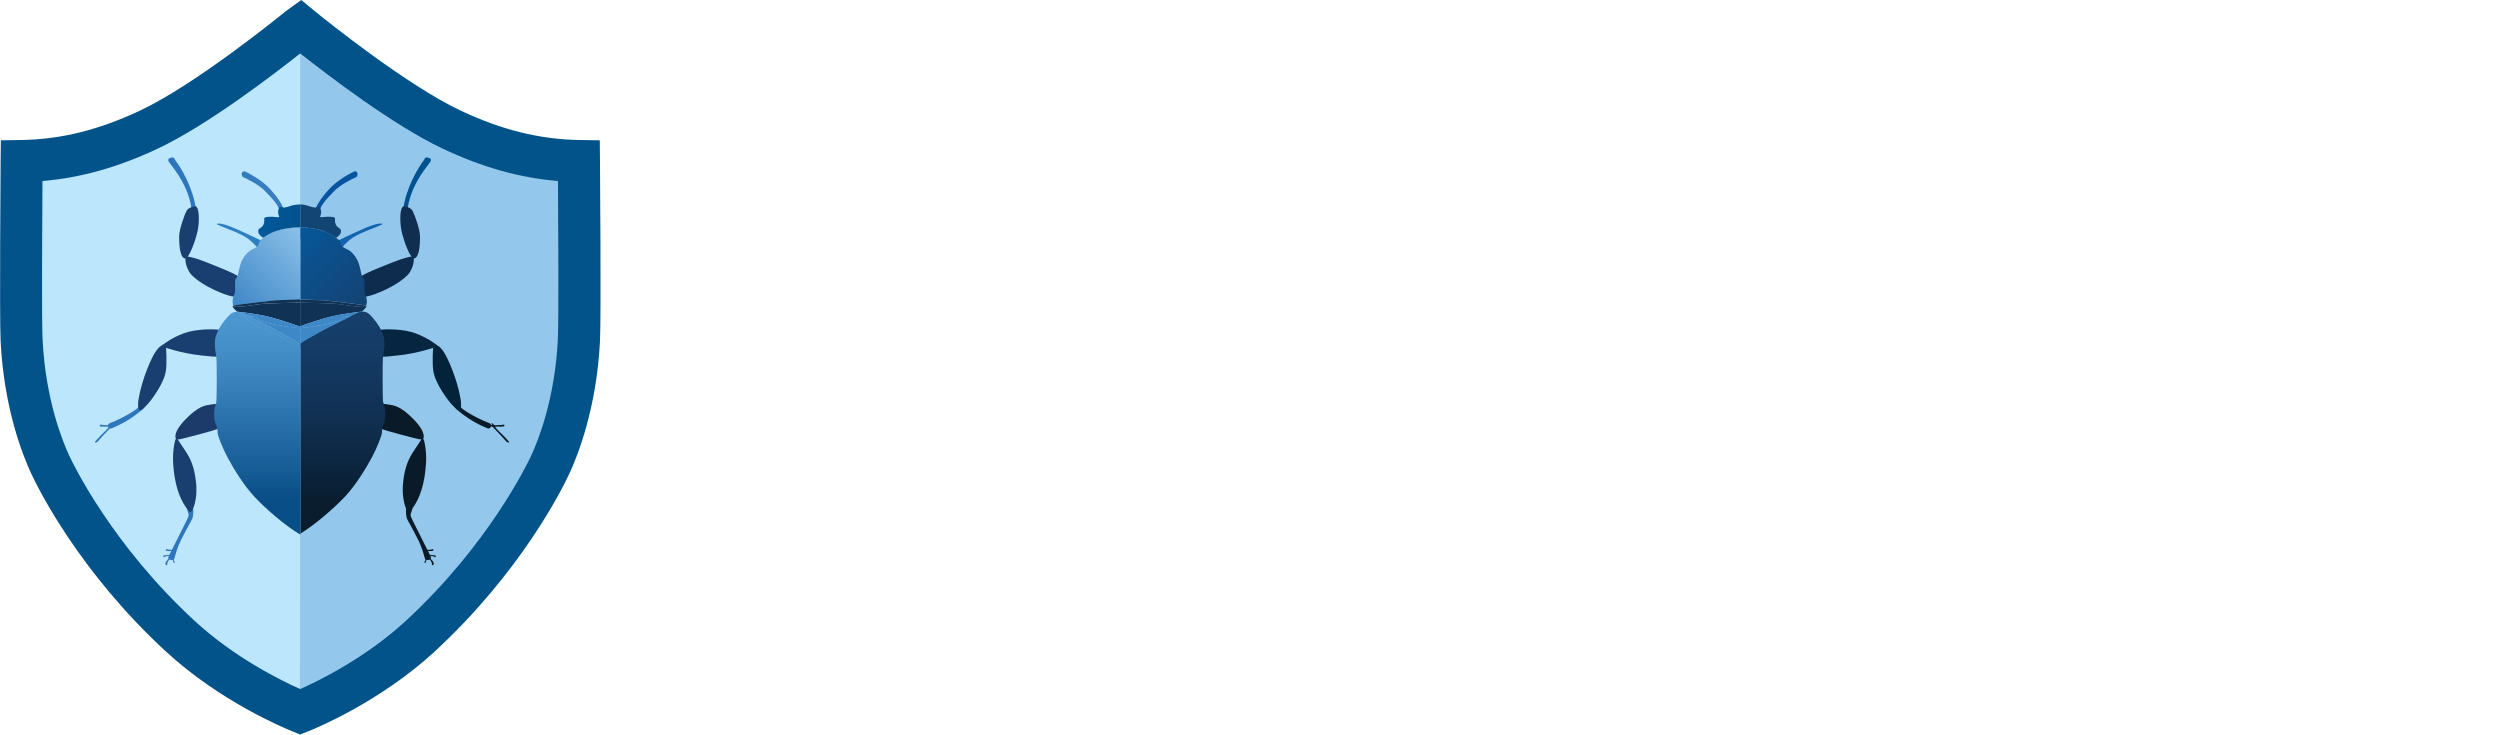 <?xml version="1.0" encoding="UTF-8"?>
<svg id="Layer_1" data-name="Layer 1" xmlns="http://www.w3.org/2000/svg" xmlns:xlink="http://www.w3.org/1999/xlink" viewBox="0 0 241.42 70.93">
  <defs>
    <style>
      .cls-1 {
        fill: #03233a;
      }

      .cls-2 {
        fill: #005191;
      }

      .cls-3 {
        fill: #357cc0;
      }

      .cls-4 {
        fill: url(#linear-gradient-8);
      }

      .cls-5 {
        fill: url(#linear-gradient-7);
      }

      .cls-6 {
        fill: url(#linear-gradient-5);
      }

      .cls-7 {
        fill: url(#linear-gradient-6);
      }

      .cls-8 {
        fill: url(#linear-gradient-9);
      }

      .cls-9 {
        fill: url(#linear-gradient-4);
      }

      .cls-10 {
        fill: url(#linear-gradient-3);
      }

      .cls-11 {
        fill: url(#linear-gradient-2);
      }

      .cls-12 {
        fill: #bce6fb;
      }

      .cls-13 {
        fill: none;
        stroke: #193f70;
        stroke-linecap: round;
        stroke-miterlimit: 10;
        stroke-width: .5px;
      }

      .cls-14 {
        fill: url(#linear-gradient);
      }

      .cls-15 {
        fill: #1b325d;
      }

      .cls-16 {
        fill: #93c7ec;
      }

      .cls-17 {
        fill: #0653a2;
      }

      .cls-18 {
        fill: #0e2d4e;
      }

      .cls-19 {
        fill: #2d75bc;
      }

      .cls-20 {
        fill: #1264b0;
      }

      .cls-21 {
        fill: url(#linear-gradient-10);
      }

      .cls-22 {
        fill: url(#linear-gradient-11);
      }

      .cls-23 {
        fill: url(#linear-gradient-12);
      }

      .cls-24 {
        fill: url(#linear-gradient-13);
      }

      .cls-25 {
        fill: url(#linear-gradient-14);
      }

      .cls-26 {
        fill: url(#linear-gradient-15);
      }

      .cls-27 {
        fill: url(#linear-gradient-16);
      }

      .cls-28 {
        fill: url(#linear-gradient-17);
      }

      .cls-29 {
        fill: url(#linear-gradient-18);
      }

      .cls-30 {
        fill: #3e88c8;
      }

      .cls-31 {
        fill: #103255;
      }

      .cls-32 {
        fill: #0f2e50;
      }

      .cls-33 {
        fill: #193f70;
      }

      .cls-34 {
        fill: #091b29;
      }

      .cls-35 {
        fill: #2e7fc2;
      }

      .cls-36 {
        fill: #1c3b6b;
      }

      .cls-37 {
        fill: #03538b;
      }

      .cls-38 {
        fill: #052541;
      }

      .cls-39 {
        fill: #124573;
      }
    </style>
    <linearGradient id="linear-gradient" x1="499.24" y1="29.81" x2="506.33" y2="22.73" gradientTransform="translate(533.89) rotate(-180) scale(1 -1)" gradientUnits="userSpaceOnUse">
      <stop offset="0" stop-color="#144373"/>
      <stop offset=".99" stop-color="#06589b"/>
    </linearGradient>
    <linearGradient id="linear-gradient-2" x1="497.84" y1="28.41" x2="504.93" y2="21.32" xlink:href="#linear-gradient"/>
    <linearGradient id="linear-gradient-3" x1="500.8" y1="30.09" x2="500.8" y2="49.61" gradientTransform="translate(533.89) rotate(-180) scale(1 -1)" gradientUnits="userSpaceOnUse">
      <stop offset="0" stop-color="#163f6c"/>
      <stop offset=".21" stop-color="#143b65"/>
      <stop offset=".5" stop-color="#113154"/>
      <stop offset=".84" stop-color="#0a2238"/>
      <stop offset=".93" stop-color="#091d2f"/>
    </linearGradient>
    <linearGradient id="linear-gradient-4" x1="499" y1="30.09" x2="499" y2="49.61" xlink:href="#linear-gradient-3"/>
    <linearGradient id="linear-gradient-5" x1="499.12" y1="30.09" x2="499.12" y2="49.61" xlink:href="#linear-gradient-3"/>
    <linearGradient id="linear-gradient-6" x1="501.91" y1="30.27" x2="501.91" y2="49.61" xlink:href="#linear-gradient-3"/>
    <linearGradient id="linear-gradient-7" x1="498.94" y1="30.09" x2="498.94" y2="49.61" xlink:href="#linear-gradient-3"/>
    <linearGradient id="linear-gradient-8" x1="499.49" y1="30.09" x2="499.49" y2="55.36" xlink:href="#linear-gradient-3"/>
    <linearGradient id="linear-gradient-9" x1="24.93" y1="21.35" x2="29" y2="21.35" gradientUnits="userSpaceOnUse">
      <stop offset="0" stop-color="#02599c"/>
      <stop offset=".74" stop-color="#025390"/>
      <stop offset=".93" stop-color="#03528c"/>
    </linearGradient>
    <linearGradient id="linear-gradient-10" x1="23.24" y1="29.84" x2="30.33" y2="22.76" gradientUnits="userSpaceOnUse">
      <stop offset="0" stop-color="#4188c8"/>
      <stop offset=".99" stop-color="#8dc3ea"/>
    </linearGradient>
    <linearGradient id="linear-gradient-11" x1="25.42" y1="22.51" y2="22.51" xlink:href="#linear-gradient-9"/>
    <linearGradient id="linear-gradient-12" x1="21.85" y1="28.45" x2="28.93" y2="21.36" xlink:href="#linear-gradient-10"/>
    <linearGradient id="linear-gradient-13" x1="24.83" y1="30.09" x2="24.83" y2="49.61" gradientUnits="userSpaceOnUse">
      <stop offset="0" stop-color="#4e99d3"/>
      <stop offset=".21" stop-color="#438dc6"/>
      <stop offset=".6" stop-color="#266da7"/>
      <stop offset=".93" stop-color="#094e87"/>
    </linearGradient>
    <linearGradient id="linear-gradient-14" x1="23.09" y1="30.09" x2="23.09" y2="49.61" xlink:href="#linear-gradient-13"/>
    <linearGradient id="linear-gradient-15" x1="22.97" y1="30.09" x2="22.97" y2="49.61" xlink:href="#linear-gradient-13"/>
    <linearGradient id="linear-gradient-16" x1="22.91" y1="30.09" x2="22.91" y2="49.61" xlink:href="#linear-gradient-13"/>
    <linearGradient id="linear-gradient-17" x1="26.12" y1="30.09" x2="26.12" y2="49.61" xlink:href="#linear-gradient-13"/>
    <linearGradient id="linear-gradient-18" x1="23.38" y1="30.09" x2="23.38" y2="49.61" xlink:href="#linear-gradient-13"/>
  </defs>
  <g>
    <path class="cls-12" d="M29,1.91s0,0,0,0c0,0,0,0,0,0-.31.26-8.81,7.22-14.59,9.94-4.25,2.01-8.19,2.97-12.31,3.04,0,0-.12,14.79,0,17.28.28,5.7,1.8,9.96,2.77,12.03.97,2.07,4.94,9.55,12.58,16.59,4.32,3.98,9.49,6.46,11.53,7.27h.03s.03,0,.03,0c-.03.01-.02-66.17-.02-66.17Z"/>
    <path class="cls-16" d="M29,1.91s0,0,0,0c0,0,0,0,0,0,.31.26,8.81,7.22,14.59,9.94,4.25,2.01,8.19,2.97,12.31,3.04,0,0,.12,14.79,0,17.28-.28,5.7-1.8,9.96-2.77,12.03-.97,2.07-4.94,9.55-12.58,16.59-4.32,3.98-9.49,6.46-11.53,7.27h-.03s-.03,0-.03,0c.03.01.02-66.17.02-66.17Z"/>
    <path class="cls-37" d="M28.98,70.93l-.78-.32c-.68-.27-6.9-2.84-12.14-7.66-8.36-7.69-12.34-15.7-13.05-17.23-.78-1.68-2.64-6.28-2.95-12.79-.12-2.52,0-16.79,0-17.4l.02-1.98,1.98-.03c3.84-.06,7.49-.97,11.48-2.85,5.16-2.43,12.88-8.63,14.02-9.56l1.53-1.11h0l1.36,1.12c1.19.97,8.87,7.12,14.01,9.55,3.98,1.88,7.63,2.78,11.48,2.85l1.98.03.02,1.98c0,.61.12,14.88,0,17.4-.32,6.51-2.17,11.11-2.95,12.79-.71,1.53-4.69,9.53-13.05,17.23-5.24,4.82-11.46,7.39-12.15,7.66l-.78.31ZM4.1,17.48c-.03,4.07-.08,13.38.01,15.26.28,5.79,1.9,9.81,2.58,11.27.4.86,4.16,8.63,12.12,15.96,3.9,3.59,8.4,5.78,10.18,6.57,1.78-.79,6.29-2.99,10.18-6.57,7.96-7.33,11.72-15.1,12.12-15.96.68-1.46,2.3-5.48,2.58-11.27.09-1.88.04-11.18.01-15.26-3.72-.31-7.31-1.32-11.16-3.14-4.71-2.22-11.04-7.06-13.73-9.18-2.69,2.13-9.02,6.96-13.73,9.18-3.84,1.81-7.44,2.83-11.16,3.14Z"/>
    <g>
      <g>
        <path class="cls-2" d="M39.13,20.31c.12,0,.22-.09.24-.2.32-2.09,1.51-3.59,2.03-4.27.06-.08.12-.15.15-.21.08-.11.1-.25,0-.32-.11-.08-.41-.16-.49-.06-.04.05-.1.19-.16.27-.5.65-1.65,2.53-1.96,4.64-.02.13.03.13.16.15.01,0,.02,0,.04,0Z"/>
        <path class="cls-34" d="M47.17,41.38c.1,0,.22-.1.25-.19.05-.12-.01-.26-.13-.31-1.66-.65-2.89-1.51-2.82-1.62s-.25-.07-.34.03c-.09.1-.16.13-.06.21.01.01,1.21,1.15,2.98,1.85.03.01.09.04.12.04Z"/>
        <path class="cls-34" d="M47.75,41.22c.09-.03.78-.02.86-.03.05,0,.1-.03.1-.08,0-.05,0-.11-.04-.1-.24.02-.88.08-1.02.04-.05-.01-.24-.02-.25.03-.01.05.02.1.06.11.07.02.11.03.3.03Z"/>
        <path class="cls-34" d="M49.05,42.72s.05.05.07.03c.04-.03.04-.09,0-.13l-.19-.22c-.4-.47-1.12-1.03-1.1-1.2,0-.05-.3-.38-.34-.35-.04.03.05.31.08.35.08.13.59.6,1.22,1.32l.14.16s.07.03.1.03Z"/>
        <path class="cls-34" d="M41.2,54.06s.06.03.07.03c.13,0,.35-.09.35-.22,0-.14-.23-.5-1.01-2.09-.4-.82-.89-1.73-.94-1.93s.02-.31.03-.33c.03-.06.16-.48.15-.6-.02-.13-.25.12-.38.13-.13.02-.13,0-.11.13l-.12-.14c-.06.13-.05.65.03.96.06.23.57,1.02,1.14,2.19.37.76.54,1.47.59,1.64.02.12.09.23.21.23Z"/>
        <path class="cls-34" d="M41.82,54.56s.05-.03.06-.06c.05-.22-.17-.41-.35-.59-.07-.07-.14-.15-.16-.18,0-.02-.03-.1-.1-.1,0,0,0,0,0,0-.1-.02-.31-.11-.19.36.03.11-.07.24-.1.3-.02.03.01.05.04.06.03.02.05.02.06,0,.04-.07.08-.2.11-.32.02-.07.05-.16.07-.22.03.05.14.13.22.21.15.15.26.36.23.52,0,.03.01.04.05.05,0,0,.05-.02.05-.02Z"/>
        <path class="cls-34" d="M41.51,53.22c.12,0,.24-.01.33-.05.03-.01.02-.06,0-.09-.01-.03-.04-.06-.07-.05-.17.07-.49.08-.68.05-.03,0-.1,0-.11.03,0,.03.02.06.05.07.06.01.2.04.48.04Z"/>
        <path class="cls-34" d="M41.99,53.81s.08-.03.09-.04c.03-.02.03-.06.01-.08-.06-.1-.31-.08-.66-.11l-.11-.04s-.06.02-.07.05c0,.03.02.06.05.07h.12c.15.02.5.05.54.11.01.02,0,.04.02.04Z"/>
        <path class="cls-17" d="M30.74,20.31c.09,0,.14-.06.18-.15.21-.48.57-.88.92-1.26.09-.1.24-.22.31-.32.64-.75,2.04-1.39,2.24-1.47.12-.05.17-.29.12-.42-.05-.12-.19-.18-.31-.13-.15.06-1.67.83-2.42,1.71-.08.09-.16.19-.25.28-.36.41-.8,1-1.03,1.54-.05.12.02.14.14.19.03.01.06.02.09.02Z"/>
        <path class="cls-18" d="M34.88,26.69c.2-.27,3.33-1.48,3.79-1.64.67-.23,1.25-.31,1.25-.31.16.41-.1,1.36-.57,1.83-1.14,1.14-3.24,1.93-3.91,2.06s-.55-1.94-.55-1.94Z"/>
        <path class="cls-32" d="M39.01,19.93c.28,0,.7.18.82.41.21.38.74,1.83.73,2.53,0,1.28-.19,2.03-.56,2.09s-1-1.66-1.21-2.6c-.2-.86-.21-2.42.22-2.44Z"/>
        <path class="cls-20" d="M32.67,23.22c.31-.15,1.15-.56,2.32-1.08,1.24-.55,1.7-.58,1.9-.54.22.04-.21.15-.46.28s-1.96.68-2.68,1.3-.8.86-.9.92-.18-.88-.18-.88Z"/>
        <path class="cls-38" d="M36.62,31.85c.61-.08,2.34-.11,3.54.35s1.8.97,2,1.1-.18.24-.18.24c0,0-1.61.58-3.52.78-1.1.11-1.36.17-1.65.08s-.19-2.54-.19-2.54Z"/>
        <path class="cls-1" d="M42.15,33.3c.35.2.45.34.65.61.39.52,1.34,2.64,1.67,4.58.15.92-.03,1.1-.18,1.13s-.56-.46-.71-.61-1.57-1.92-1.74-3.21c-.11-.84-.03-2.12,0-2.31s.3-.18.3-.18Z"/>
        <path class="cls-13" d="M39.03,40.92s-.39-.06-.75,0"/>
        <path class="cls-13" d="M38.84,41.54c-.15-.1-.2-.09-.37-.3-.04-.05.6.1.85.11"/>
        <path class="cls-34" d="M36.74,39.06c.42-.02.2-.09.74,0s1.17.1,2.48,1.45.93,1.91.85,1.9-.19.03-.36,0-3.57-.89-3.64-1.02-.08-2.33-.08-2.33Z"/>
        <path class="cls-34" d="M40.72,42.37c.22-.45.47,1.16.43,2.09s-.18,3.44-1.64,5.02l-.17-.13c-.09-.04-.53-1.07-.44-2.41s.39-2.32.87-3.1.78-1.12.94-1.47Z"/>
        <g>
          <path class="cls-39" d="M31.24,22.32c.41.14.89.41,1.21.64.23-.13.48-.34.48-.63,0-.15-.05-.21-.11-.25s-.28-.18-.36-.33c-.08-.15-.05-.13-.1-.29s.07-.39-.08-.46c-.15-.07-.54-.1-1.04-.04-.25.03-.36.04-.32-.07.1-.25.15-.47,0-.82-.09-.2-.27-.01-.51-.03-.48-.04-.63-.26-1.41-.3v2.21c.8.02,1.55.13,2.24.36Z"/>
          <path class="cls-14" d="M29,23.07v5.84l2.32.09s3.53.37,4.03.52c.12-.23.1-.73-.08-1.07-.18-.32.03-1.42-.16-1.57-.23-.18-.22-.61-.43-1.34-.21-.73-.75-1.2-.75-1.2-.42-.35-.63-.32-.84-.51-.21-.19-.22-.37-.26-.52-.02-.07-.16-.2-.37-.35,0,0,0,0,0,0l-3.44.1Z"/>
          <path class="cls-39" d="M29,21.96v1.11l3.44-.1s0,0,0,0c-.32-.23-.79-.51-1.21-.64-.69-.23-1.44-.34-2.24-.36Z"/>
          <path class="cls-11" d="M29,21.96v1.23l3.44-.22s0,0,0,0c-.32-.23-.79-.51-1.21-.64-.69-.23-1.44-.34-2.24-.36Z"/>
          <path class="cls-31" d="M35.2,29.63c-.67.02-1.54-.13-2.36-.25-.94-.13-2.64-.1-3.85-.17v2.29c.65-.24,2.19-.76,3.16-.98.9-.2,2.26-.38,2.68-.42.04,0,.08-.01.11-.01.21-.18.47-.44.45-.55,0,0-.02-.02-.06-.03-.04.07-.08.11-.14.11Z"/>
          <path class="cls-31" d="M29,28.9v.32c1.21.06,2.91.03,3.85.17.81.11,1.68.27,2.36.25.06,0,.11-.05.14-.11-.5-.15-4.03-.52-4.03-.52l-2.32-.09Z"/>
          <path class="cls-30" d="M31.94,31.21c-1.34.34-2.53.42-2.95.48v1.5c.58-.45,2.94-1.71,3.92-2.16.44-.2.8-.39,1.09-.55-.21.05-.42.09-.62.12-.75.09.11.22-1.45.62Z"/>
          <path class="cls-30" d="M31.94,31.21c1.56-.39.7-.53,1.45-.62.2-.02.42-.07.62-.12.34-.18.6-.31.82-.36-.42.04-1.78.22-2.68.42-.97.22-2.51.73-3.16.98v.18c.42-.07,1.6-.15,2.95-.48Z"/>
          <path class="cls-10" d="M37,38.88c-.07-.19-.06-4.19-.02-4.38.04-.2.15-.84.15-1.2-.01-.8-.05-.7-.19-1.11-.27-.78-1.08-1.69-1.27-1.84-.19-.16-.29-.23-.6-.26-.04,0-.08,0-.11,0,0,0,0,0,0,0,.03,0,.03,0-.01.01-.06.05-.18.11-.32.17-.45.31-1.12.95-1.43,1.12-.39.22-2.14.86-2.7,1.23-.42.28-1.15.66-1.49.83v18.08c1.56-.96,3.31-2.52,4.32-3.59,1.03-1.1,2.03-2.74,2.57-3.75.54-1.01.99-2.17.99-2.46,0-.56.15-.67.25-1.04.13-.53.09-1.28-.12-1.82Z"/>
          <path class="cls-31" d="M34.95,30.11s0,0,0,0c-.04,0-.08,0-.11.01.05,0,.08,0,.11,0Z"/>
          <path class="cls-9" d="M34.95,30.11s0,0,0,0c-.04,0-.08,0-.11.01.05,0,.08,0,.11,0Z"/>
          <path class="cls-31" d="M34.93,30.12c-.08.02-.19.08-.32.17.14-.06.25-.11.32-.17Z"/>
          <path class="cls-6" d="M34.93,30.12c-.08.02-.19.08-.32.17.14-.06.25-.11.32-.17Z"/>
          <path class="cls-30" d="M32.92,31.03c-.99.45-3.34,1.71-3.92,2.16v.28c.33-.17,1.06-.55,1.49-.83.56-.37,2.31-1,2.7-1.23.3-.17.98-.81,1.43-1.12-.17.07-.38.13-.6.19-.3.16-.65.35-1.09.55Z"/>
          <path class="cls-7" d="M32.92,31.03c-.99.45-3.34,1.71-3.92,2.16v.42c.33-.17,1.22-.53,1.64-.81.56-.37,2.59-1.07,2.98-1.29.3-.17.9-.73,1.35-1.04-.17.07-.73-.05-.95,0-.3.16-.65.35-1.09.55Z"/>
          <path class="cls-30" d="M34.95,30.11s0,0-.01.01c.05,0,.05-.01.01-.01Z"/>
          <path class="cls-5" d="M34.95,30.11s0,0-.01.01c.05,0,.05-.01.01-.01Z"/>
          <path class="cls-30" d="M34.02,30.47c.22-.05.43-.12.6-.19.13-.09.24-.15.32-.17,0,0,0,0,.01-.01-.02,0-.06,0-.11,0-.23.05-.49.18-.82.36Z"/>
          <path class="cls-4" d="M33.81,30.58c.22-.05.79-.04.96-.11.46-.27.08-.34.16-.36,0,0,0,0,.01-.01-.02,0-.06,0-.11,0-.23.05-.69.29-1.03.47Z"/>
        </g>
      </g>
      <g>
        <path class="cls-19" d="M18.73,20.31c-.12,0-.22-.09-.24-.2-.32-2.09-1.51-3.59-2.03-4.27-.06-.08-.12-.15-.15-.21-.08-.11-.1-.25,0-.32.11-.08.41-.16.49-.06.04.05.1.19.16.27.5.65,1.65,2.53,1.96,4.64.02.13-.03.13-.16.15-.01,0-.02,0-.04,0Z"/>
        <path class="cls-19" d="M10.69,41.38c-.1,0-.22-.1-.25-.19-.05-.12.01-.26.13-.31,1.66-.65,2.89-1.51,2.82-1.62s.25-.07.34.03c.09.1.16.13.06.21-.01.01-1.21,1.15-2.98,1.85-.03.01-.09.04-.12.04Z"/>
        <path class="cls-19" d="M10.59,41.22c-.09-.03-.78-.02-.86-.03-.05,0-.1-.03-.1-.08,0-.05,0-.11.04-.1.24.02.88.08,1.02.04.05-.01.24-.02.25.03.01.05-.02.1-.06.11-.07.02-.11.03-.3.03Z"/>
        <path class="cls-19" d="M9.28,42.72s-.05.05-.07.03c-.04-.03-.04-.09,0-.13l.19-.22c.4-.47,1.12-1.03,1.1-1.2,0-.05.3-.38.34-.35.04.03-.05.31-.08.35-.08.13-.59.6-1.22,1.32l-.14.16s-.07.03-.1.03Z"/>
        <path class="cls-19" d="M16.67,54.06s-.06.03-.07.03c-.13,0-.35-.09-.35-.22,0-.14.23-.5,1.01-2.09.4-.82.89-1.73.94-1.93s-.02-.31-.03-.33c-.03-.06-.16-.48-.15-.6.02-.13.25.12.38.13.13.02.13,0,.11.13l.12-.14c.06.13.05.65-.03.96-.06.23-.57,1.02-1.14,2.19-.37.76-.54,1.47-.59,1.64-.02.12-.09.23-.21.23Z"/>
        <path class="cls-19" d="M16.04,54.56s-.05-.03-.06-.06c-.05-.22.17-.41.35-.59.07-.07.14-.15.16-.18,0-.02.03-.1.1-.1,0,0,0,0,0,0,.1-.02.31-.11.19.36-.03.11.07.24.1.3.02.03-.01.05-.04.06-.03.02-.05.02-.06,0-.04-.07-.08-.2-.11-.32-.02-.07-.05-.16-.07-.22-.03.05-.14.13-.22.21-.15.15-.26.36-.23.52,0,.03-.01.04-.05.05,0,0-.05-.02-.05-.02Z"/>
        <path class="cls-19" d="M16.35,53.22c-.12,0-.24-.01-.33-.05-.03-.01-.02-.06,0-.09.01-.03.04-.06.07-.05.17.07.49.08.68.05.03,0,.1,0,.11.03,0,.03-.02.06-.05.07-.06.01-.2.04-.48.04Z"/>
        <path class="cls-19" d="M15.87,53.81s-.08-.03-.09-.04c-.03-.02-.03-.06-.01-.08.06-.1.31-.08.66-.11l.11-.04s.06.02.07.05c0,.03-.02.06-.05.07h-.12c-.15.02-.5.05-.54.11-.01.02,0,.04-.02.04Z"/>
        <path class="cls-3" d="M27.13,20.31c-.09,0-.14-.06-.18-.15-.21-.48-.57-.88-.92-1.26-.09-.1-.24-.22-.31-.32-.64-.75-2.04-1.39-2.24-1.47-.12-.05-.17-.29-.12-.42.05-.12.19-.18.31-.13.15.06,1.67.83,2.42,1.71.08.09.16.19.25.28.36.41.8,1,1.03,1.54.05.12-.02.14-.14.19-.03.01-.06.02-.09.02Z"/>
        <path class="cls-33" d="M22.99,26.69c-.2-.27-3.33-1.48-3.79-1.64-.67-.23-1.25-.31-1.25-.31-.16.41.1,1.36.57,1.83,1.14,1.14,3.24,1.93,3.91,2.06s.55-1.94.55-1.94Z"/>
        <path class="cls-33" d="M18.85,19.93c-.28,0-.7.18-.82.41-.21.38-.74,1.83-.73,2.53,0,1.28.19,2.03.56,2.09s1-1.66,1.21-2.6c.2-.86.21-2.42-.22-2.44Z"/>
        <path class="cls-35" d="M25.2,23.22c-.31-.15-1.15-.56-2.32-1.08-1.24-.55-1.7-.58-1.9-.54-.22.04.21.15.46.28s1.96.68,2.68,1.3.8.86.9.92.18-.88.18-.88Z"/>
        <path class="cls-33" d="M21.25,31.85c-.61-.08-2.34-.11-3.54.35s-1.8.97-2,1.1.18.24.18.24c0,0,1.61.58,3.52.78,1.1.11,1.36.17,1.65.08s.19-2.54.19-2.54Z"/>
        <path class="cls-33" d="M15.71,33.3c-.35.2-.45.34-.65.61-.39.52-1.34,2.64-1.67,4.58-.15.92.03,1.1.18,1.13s.56-.46.71-.61,1.57-1.92,1.74-3.21c.11-.84.03-2.12,0-2.31s-.3-.18-.3-.18Z"/>
        <path class="cls-13" d="M18.84,40.92s.39-.06.75,0"/>
        <path class="cls-13" d="M19.03,41.54c.15-.1.2-.09.37-.3.04-.05-.6.1-.85.11"/>
        <path class="cls-36" d="M21.12,39.06c-.42-.02-.2-.09-.74,0s-1.17.1-2.48,1.45-.93,1.91-.85,1.9.19.03.36,0,3.57-.89,3.64-1.02.08-2.33.08-2.33Z"/>
        <path class="cls-33" d="M17.14,42.37c-.22-.45-.47,1.16-.43,2.09s.18,3.44,1.64,5.02l.17-.13c.09-.04.53-1.07.44-2.41s-.39-2.32-.87-3.1-.78-1.12-.94-1.47Z"/>
        <g>
          <path class="cls-8" d="M29,21.95v-2.21c-.9.02-1.04.25-1.54.3-.24.02-.43-.17-.51.03-.15.35-.1.57,0,.82.04.11-.07.1-.32.07-.5-.06-.89-.02-1.04.04-.15.07-.03.29-.08.46-.05.16-.02.15-.1.29-.08.15-.29.29-.36.33s-.11.1-.11.25c0,.29.26.5.48.63.32-.23.79-.51,1.21-.64.73-.24,1.52-.36,2.37-.36Z"/>
          <path class="cls-21" d="M29,28.9v-5.83l-3.57-.1s0,0,0,0c-.21.15-.35.28-.37.35-.05.14-.05.33-.26.52-.21.19-.43.16-.84.51,0,0-.54.47-.75,1.2-.21.73-.2,1.15-.43,1.34-.19.15.03,1.25-.16,1.57-.19.33-.2.84-.08,1.07.5-.15,4.03-.52,4.03-.52l2.45-.1Z"/>
          <path class="cls-22" d="M29,23.07v-1.12c-.85,0-1.64.12-2.37.36-.41.14-.89.41-1.21.64,0,0,0,0,0,0l3.57.1Z"/>
          <path class="cls-23" d="M29,23.21v-1.25c-.85,0-1.64.12-2.37.36-.41.14-.89.41-1.21.64,0,0,0,0,0,0l3.57.24Z"/>
          <path class="cls-31" d="M25.71,30.53c1.04.24,2.74.81,3.29,1.03v-2.35c-1.21.07-3.01.04-3.98.17-.81.11-1.68.27-2.36.25-.06,0-.11-.05-.14-.11-.04.01-.06.02-.06.03-.02.12.24.38.45.55.04,0,.08,0,.11.01.42.04,1.78.22,2.68.42Z"/>
          <path class="cls-31" d="M22.66,29.63c.67.02,1.54-.13,2.36-.25.97-.14,2.77-.1,3.98-.17v-.31l-2.45.1s-3.53.37-4.03.52c.04.07.08.11.14.11Z"/>
          <polygon class="cls-30" points="29 33.53 29 33.53 29 33.32 29 33.53"/>
          <path class="cls-30" d="M24.47,30.59c-.2-.02-.42-.07-.62-.12.3.16.65.35,1.09.55,1.11.51,3.97,2.05,4.06,2.29v-1.6c-.21-.08-1.54-.13-3.08-.51-1.56-.39-.7-.53-1.45-.62Z"/>
          <path class="cls-30" d="M25.71,30.53c-.9-.2-2.26-.38-2.68-.42.23.05.49.18.82.36.21.05.42.09.62.12.75.09-.11.22,1.45.62,1.54.39,2.87.44,3.08.51v-.16c-.55-.21-2.25-.79-3.29-1.03Z"/>
          <path class="cls-24" d="M24.68,31.41c-.31-.17-.98-.81-1.43-1.12-.14-.06-.25-.11-.32-.17-.05,0-.05-.01-.01-.01,0,0,0,0,0,0-.04,0-.08,0-.11,0-.3.03-.4.1-.6.26s-1,1.07-1.27,1.84c-.14.41-.18.3-.19,1.11,0,.36.11,1,.15,1.2.04.19.05,4.2-.02,4.38-.21.54-.26,1.29-.12,1.82.1.37.25.48.25,1.04,0,.29.45,1.45.99,2.46.54,1.01,1.54,2.65,2.57,3.75s2.84,2.71,4.43,3.66l.02-18.09c-.21-.11-1.12-.57-1.62-.9-.56-.37-2.31-1-2.7-1.23Z"/>
          <path class="cls-31" d="M23.25,30.29c-.13-.09-.24-.15-.32-.17.06.05.18.11.32.17Z"/>
          <path class="cls-25" d="M23.25,30.29c-.13-.09-.24-.15-.32-.17.06.05.18.11.32.17Z"/>
          <path class="cls-31" d="M23.02,30.11s-.08-.01-.11-.01c0,0,0,0,0,0,.02,0,.06,0,.11,0Z"/>
          <path class="cls-26" d="M23.02,30.11s-.08-.01-.11-.01c0,0,0,0,0,0,.02,0,.06,0,.11,0Z"/>
          <path class="cls-30" d="M22.93,30.12s0,0-.01-.01c-.03,0-.03,0,.01.01Z"/>
          <path class="cls-27" d="M22.93,30.12s0,0-.01-.01c-.03,0-.03,0,.01.01Z"/>
          <path class="cls-30" d="M24.94,31.03c-.44-.2-.8-.39-1.09-.55-.22-.05-.43-.12-.6-.19.45.31,1.12.95,1.43,1.12.39.22,2.14.86,2.7,1.23.5.33,1.41.79,1.62.9v-.22c-.09-.24-2.94-1.78-4.06-2.29Z"/>
          <path class="cls-28" d="M24.94,31.03c-.44-.2-.8-.39-1.09-.55-.22-.05-.43-.12-.6-.19.45.31,1.12.95,1.43,1.12.39.22,2.14.86,2.7,1.23.5.33,1.41.79,1.62.9v-.22c-.09-.24-2.94-1.78-4.06-2.29Z"/>
          <path class="cls-30" d="M22.92,30.11s0,0,.01.01c.08.02.19.08.32.17.17.07.38.13.6.19-.34-.18-.6-.31-.82-.36-.05,0-.08,0-.11,0Z"/>
          <path class="cls-29" d="M22.92,30.11s0,0,.01.01c.08.02.19.08.32.17.17.07.38.13.6.19-.34-.18-.6-.31-.82-.36-.05,0-.08,0-.11,0Z"/>
        </g>
      </g>
    </g>
  </g>
  
</svg>